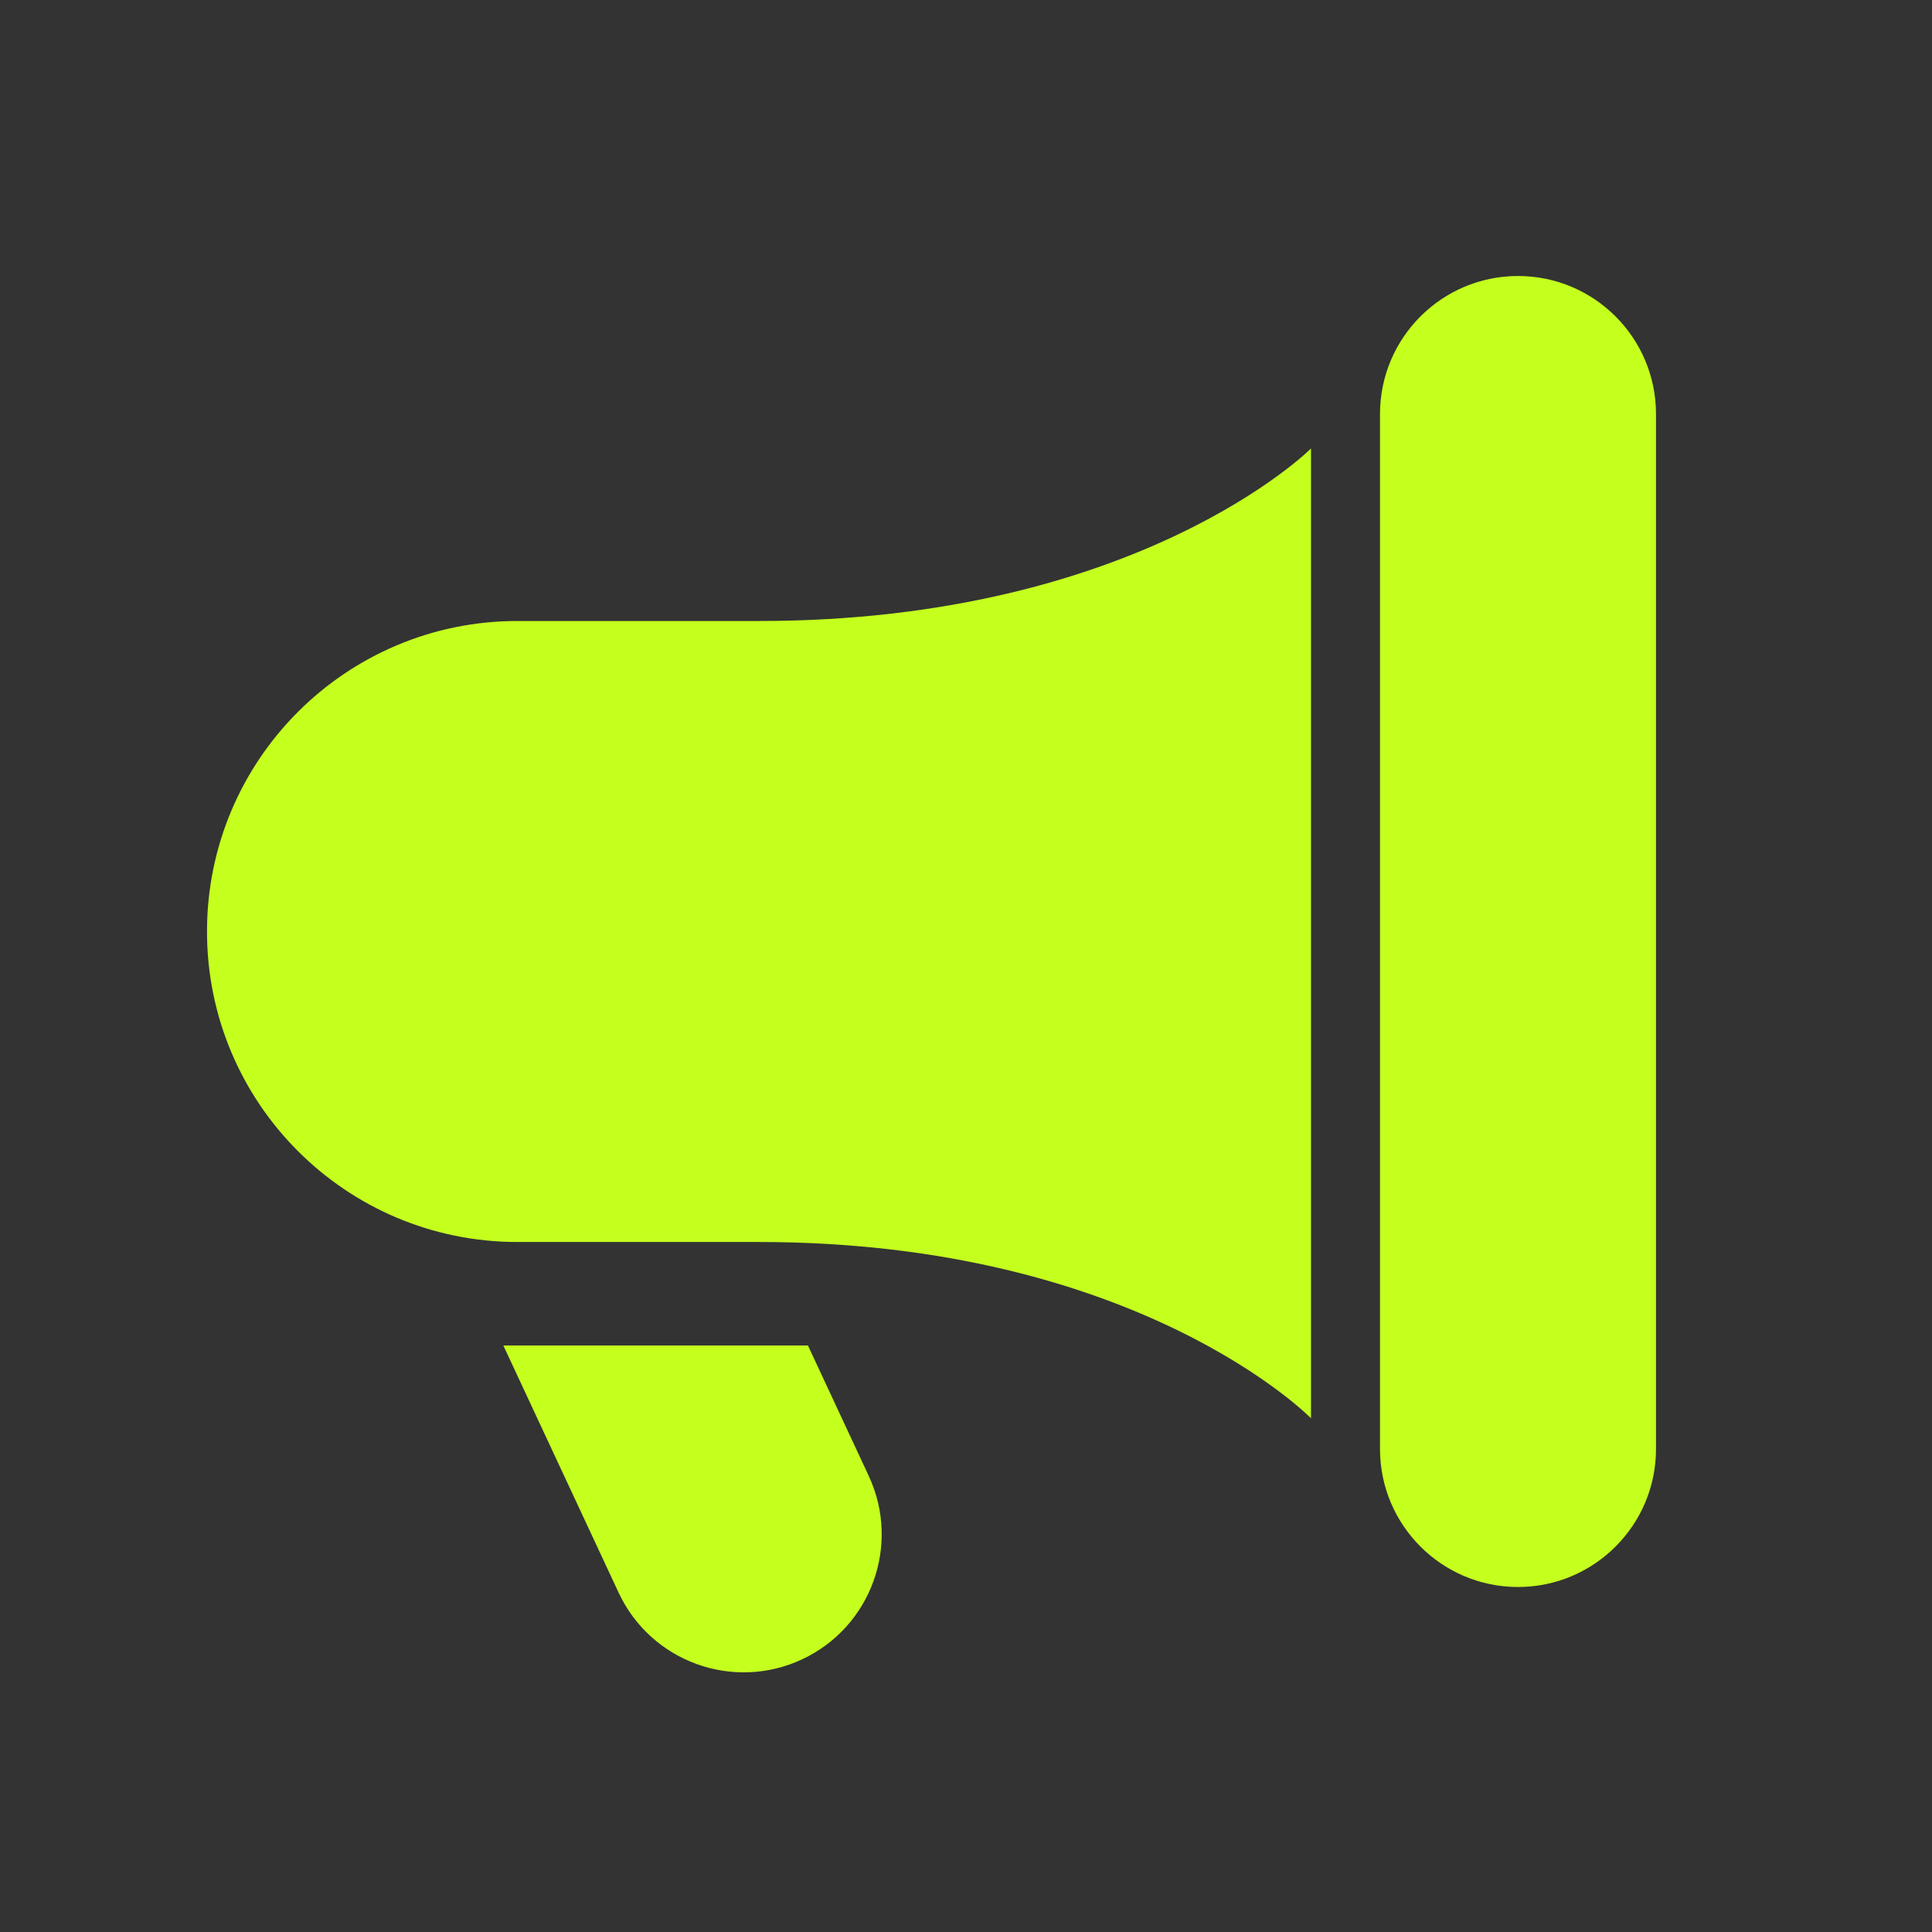<svg width="21" height="21" viewBox="0 0 21 21" fill="none" xmlns="http://www.w3.org/2000/svg">
<rect x="0" y="0" width="21" height="21" fill="#333333" stroke="none"/>
<path fill-rule="evenodd" clip-rule="evenodd" d="M15 4.5C15 3.672 15.672 3 16.5 3C17.328 3 18 3.672 18 4.5V15.75C18 16.578 17.328 17.25 16.5 17.25C15.672 17.25 15 16.578 15 15.75V4.5ZM14.25 15.416V4.875C14.25 4.875 12.375 6.75 8.25 6.75H5.624C3.76 6.75 2.25 8.261 2.25 10.125C2.25 11.989 3.76 13.5 5.624 13.5L8.25 13.5C12.375 13.5 14.25 15.416 14.25 15.416ZM6.724 17.311L5.471 14.625H8.782L9.443 16.043C9.793 16.794 9.468 17.687 8.717 18.037C7.967 18.387 7.074 18.062 6.724 17.311Z" fill="#C4FF1E"/>
</svg>
